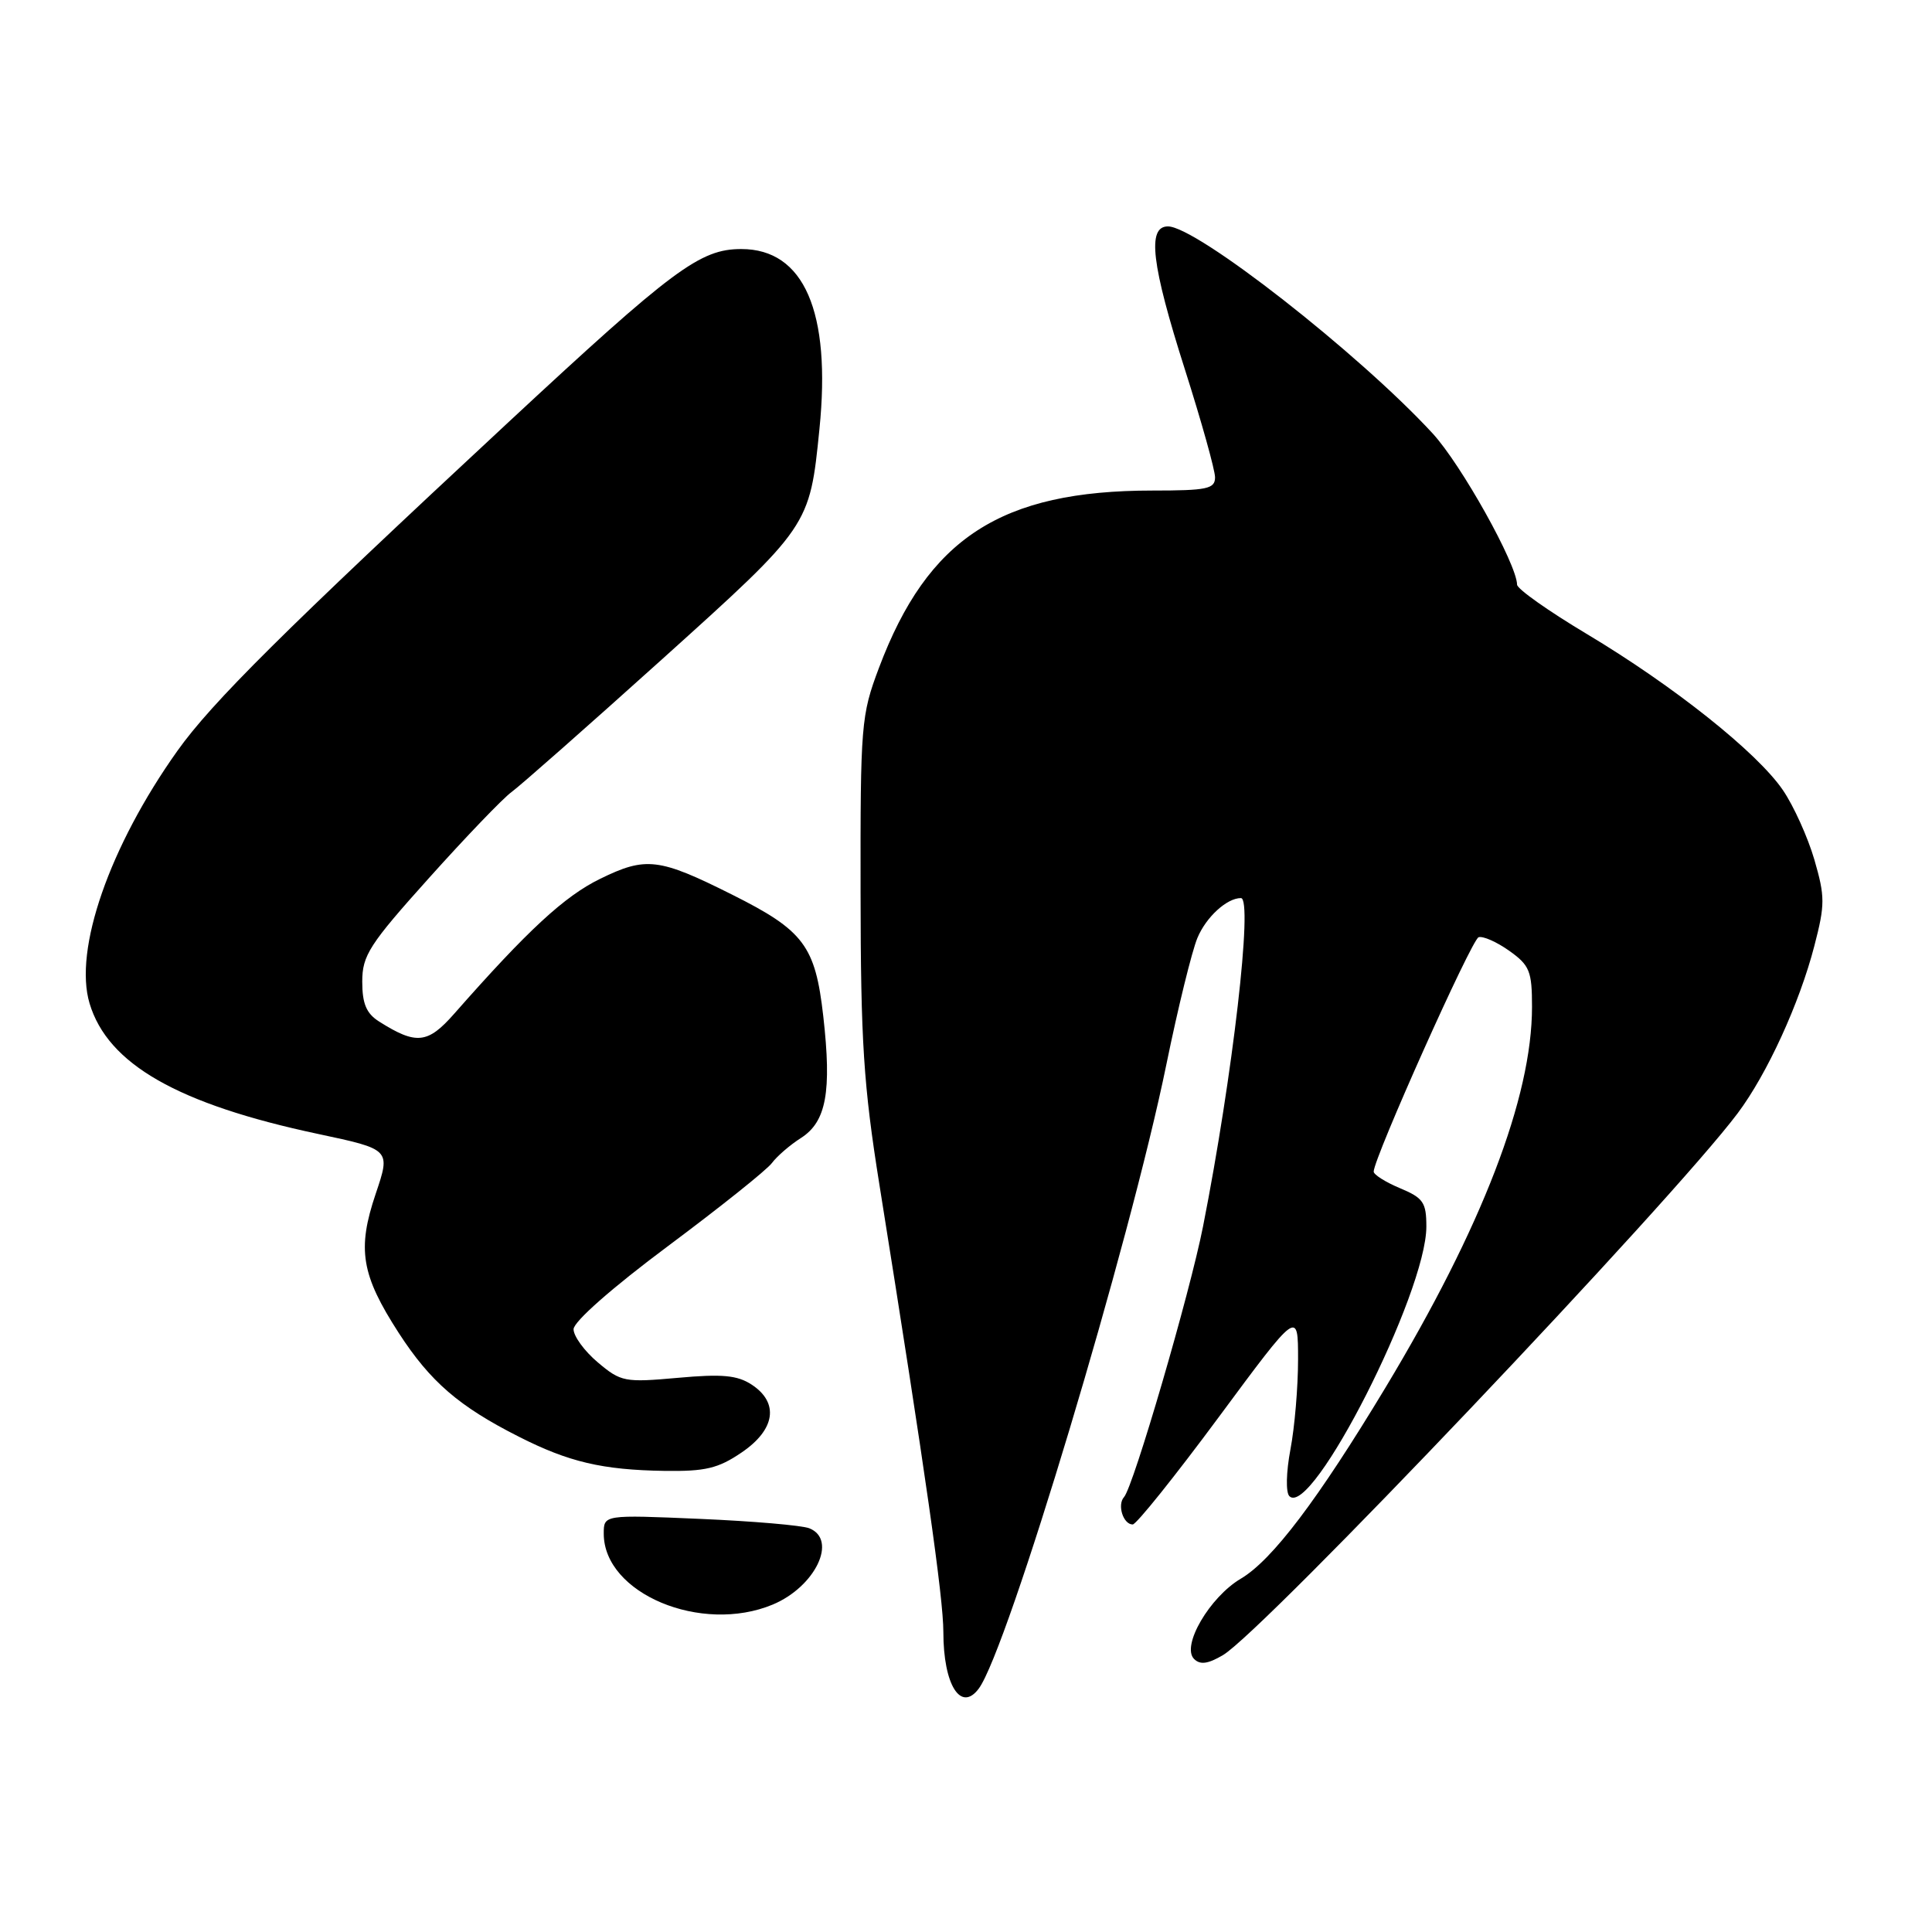 <?xml version="1.0" encoding="UTF-8" standalone="no"?>
<!DOCTYPE svg PUBLIC "-//W3C//DTD SVG 1.1//EN" "http://www.w3.org/Graphics/SVG/1.1/DTD/svg11.dtd" >
<svg xmlns="http://www.w3.org/2000/svg" xmlns:xlink="http://www.w3.org/1999/xlink" version="1.1" viewBox="0 0 256 256">
 <g >
 <path fill="currentColor"
d=" M 129.69 223.75 C 133.49 218.66 149.71 164.71 154.56 141.00 C 156.08 133.57 157.93 126.05 158.66 124.29 C 159.81 121.52 162.56 119.00 164.43 119.00 C 166.06 119.00 163.34 142.58 159.41 162.50 C 157.67 171.34 150.18 197.00 148.94 198.37 C 148.01 199.40 148.83 202.00 150.09 202.00 C 150.57 202.00 155.70 195.60 161.48 187.79 C 172.00 173.57 172.00 173.57 172.00 180.15 C 172.00 183.77 171.55 189.12 170.99 192.05 C 170.42 195.08 170.36 197.76 170.85 198.25 C 173.81 201.21 189.00 171.32 189.00 162.53 C 189.00 159.32 188.59 158.73 185.50 157.44 C 183.57 156.63 182.01 155.64 182.02 155.24 C 182.06 153.38 194.99 124.50 195.92 124.19 C 196.50 124.00 198.33 124.81 199.99 125.99 C 202.69 127.91 203.00 128.69 203.00 133.41 C 203.00 145.42 196.37 162.63 183.58 183.87 C 174.61 198.75 168.57 206.73 164.42 209.18 C 160.29 211.62 156.50 218.10 158.22 219.82 C 159.02 220.62 160.05 220.49 162.05 219.31 C 167.37 216.17 221.54 159.15 230.26 147.50 C 234.15 142.31 238.44 132.95 240.41 125.34 C 241.84 119.85 241.83 118.80 240.41 113.90 C 239.54 110.93 237.67 106.78 236.24 104.69 C 232.83 99.69 221.74 90.87 210.25 84.00 C 205.18 80.97 201.03 78.04 201.02 77.47 C 200.97 74.71 193.62 61.55 189.83 57.43 C 180.06 46.83 158.54 30.00 154.76 30.00 C 151.97 30.00 152.57 35.04 157.02 49.00 C 159.21 55.88 161.00 62.29 161.00 63.25 C 161.00 64.78 159.94 65.00 152.71 65.00 C 132.64 65.00 122.94 71.29 116.46 88.51 C 114.10 94.78 114.00 96.00 114.03 118.27 C 114.05 138.06 114.42 143.80 116.53 157.00 C 122.64 195.21 125.00 211.74 125.00 216.26 C 125.00 223.25 127.31 226.94 129.69 223.75 Z  M 102.40 212.61 C 108.03 210.25 111.02 204.03 107.25 202.51 C 106.29 202.12 99.76 201.56 92.75 201.26 C 80.00 200.71 80.00 200.71 80.00 203.22 C 80.00 211.15 92.93 216.56 102.40 212.61 Z  M 98.27 192.46 C 102.74 189.43 103.26 185.87 99.60 183.47 C 97.69 182.22 95.68 182.04 89.82 182.57 C 82.78 183.20 82.28 183.11 79.22 180.53 C 77.45 179.04 76.00 177.06 76.00 176.13 C 76.00 175.13 81.11 170.63 88.53 165.10 C 95.42 159.96 101.61 155.02 102.28 154.11 C 102.95 153.21 104.68 151.71 106.13 150.79 C 109.49 148.64 110.22 144.67 109.09 134.67 C 108.03 125.32 106.53 123.31 97.00 118.54 C 87.30 113.68 85.58 113.48 79.52 116.45 C 74.79 118.76 69.94 123.24 60.18 134.33 C 56.68 138.31 55.16 138.47 50.25 135.37 C 48.55 134.30 48.00 133.01 48.00 130.07 C 48.00 126.60 48.93 125.15 56.88 116.30 C 61.76 110.86 66.67 105.75 67.78 104.95 C 68.89 104.15 77.86 96.24 87.71 87.37 C 107.32 69.70 107.28 69.76 108.58 56.85 C 110.15 41.31 106.54 33.00 98.23 33.00 C 92.75 33.00 89.25 35.61 67.32 55.99 C 37.49 83.72 28.07 93.08 23.50 99.50 C 14.50 112.16 9.74 125.86 11.87 132.96 C 14.28 141.00 23.55 146.30 42.13 150.25 C 51.77 152.30 51.77 152.30 49.78 158.19 C 47.30 165.54 47.86 168.92 52.84 176.63 C 57.02 183.08 60.80 186.35 68.75 190.37 C 75.37 193.73 79.82 194.77 88.02 194.90 C 93.45 194.98 95.16 194.58 98.27 192.46 Z "/>
</g>
</svg>